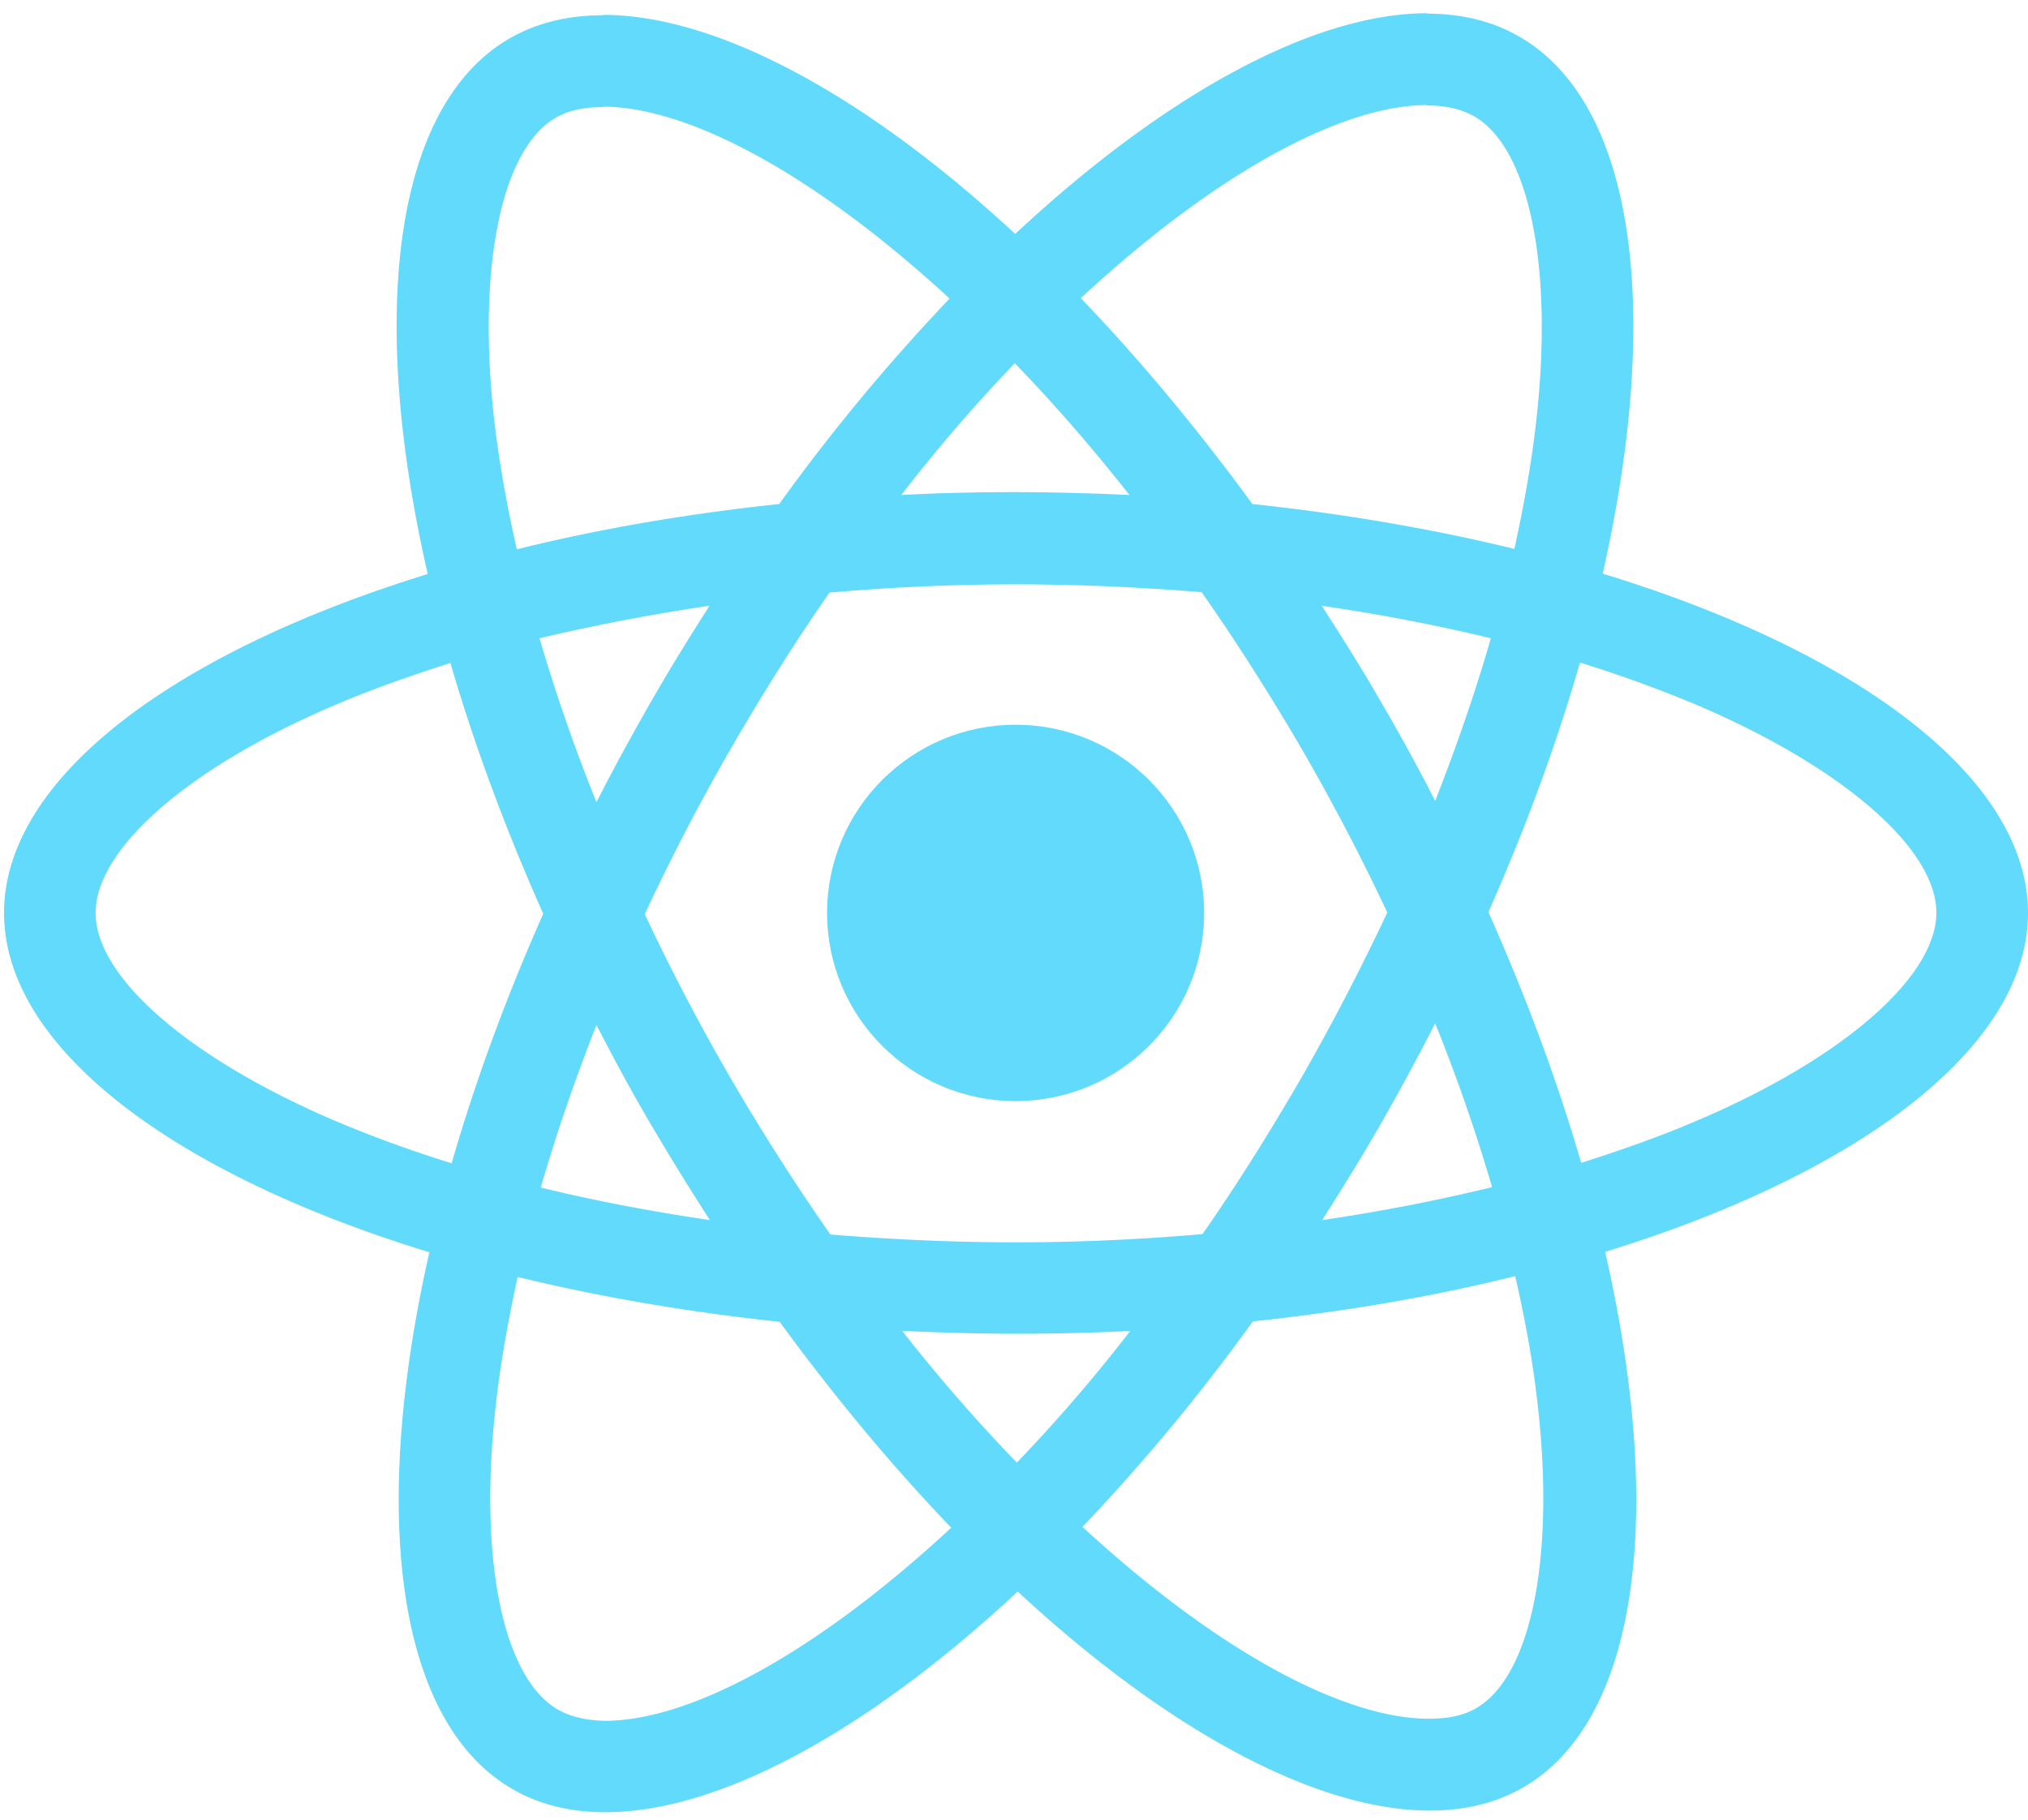 <svg width="117" height="105" viewBox="0 0 117 105" fill="none" xmlns="http://www.w3.org/2000/svg"><path d="M117 52.678c0-7.722-9.687-15.04-24.538-19.578 3.427-15.111 1.903-27.134-4.808-30.983-1.547-.903-3.356-1.33-5.332-1.33v5.298c1.095 0 1.976.214 2.714.618 3.236 1.853 4.64 8.91 3.546 17.986-.262 2.233-.69 4.586-1.214 6.985-4.665-1.14-9.758-2.02-15.113-2.59-3.213-4.395-6.546-8.387-9.901-11.88 7.759-7.199 15.042-11.143 19.992-11.143V.763c-6.545 0-15.113 4.657-23.777 12.735C49.906 5.467 41.337.858 34.792.858v5.298c4.927 0 12.234 3.92 19.993 11.072a112.263 112.263 0 00-9.83 11.856c-5.379.57-10.472 1.45-15.137 2.614a71.57 71.57 0 01-1.238-6.89c-1.118-9.077.262-16.133 3.475-18.01.714-.428 1.642-.618 2.737-.618V.88c-1.999 0-3.808.428-5.379 1.33-6.688 3.85-8.187 15.849-4.736 30.913C9.873 37.686.234 44.98.234 52.678c0 7.722 9.686 15.04 24.538 19.579-3.427 15.111-1.904 27.133 4.808 30.983 1.547.903 3.356 1.33 5.355 1.33 6.545 0 15.113-4.657 23.777-12.735 8.663 8.03 17.232 12.64 23.777 12.64 2 0 3.808-.427 5.379-1.33 6.688-3.85 8.187-15.848 4.736-30.912C107.361 67.695 117 60.376 117 52.678zM86.011 36.83c-.88 3.065-1.975 6.225-3.213 9.386a111.47 111.47 0 00-3.118-5.703c-1.094-1.9-2.26-3.754-3.427-5.56 3.38.5 6.64 1.117 9.758 1.877zm-10.9 25.305c-1.857 3.207-3.76 6.249-5.736 9.076-3.547.309-7.14.475-10.758.475-3.594 0-7.188-.166-10.71-.451a130.934 130.934 0 01-5.76-9.029 123.69 123.69 0 01-4.95-9.457 123.842 123.842 0 014.926-9.48c1.856-3.207 3.76-6.249 5.736-9.076 3.546-.309 7.14-.475 10.758-.475 3.594 0 7.188.166 10.71.451a130.91 130.91 0 015.76 9.029 123.707 123.707 0 014.95 9.456 132.952 132.952 0 01-4.926 9.48zm7.687-3.089a101.709 101.709 0 013.285 9.456c-3.118.76-6.403 1.402-9.806 1.901 1.166-1.83 2.332-3.706 3.427-5.63a134.395 134.395 0 003.094-5.727zM58.664 84.398a97.946 97.946 0 01-6.616-7.603c2.142.095 4.331.166 6.545.166 2.237 0 4.45-.047 6.617-.166a92.762 92.762 0 01-6.546 7.603zM40.957 70.403c-3.38-.499-6.64-1.116-9.759-1.877.881-3.065 1.976-6.225 3.213-9.385.976 1.9 2 3.802 3.118 5.702a156.781 156.781 0 003.428 5.56zM58.545 20.96c2.214 2.28 4.427 4.823 6.617 7.603a147.65 147.65 0 00-6.545-.167c-2.237 0-4.45.048-6.617.167a92.796 92.796 0 016.545-7.603zM40.933 34.953c-1.166 1.83-2.333 3.707-3.428 5.631a134.266 134.266 0 00-3.094 5.703 101.737 101.737 0 01-3.284-9.457 115.76 115.76 0 019.806-1.877zm-21.54 29.748c-8.425-3.588-13.876-8.292-13.876-12.023 0-3.73 5.45-8.458 13.876-12.022 2.047-.88 4.284-1.663 6.593-2.4 1.357 4.657 3.142 9.504 5.355 14.47-2.19 4.942-3.95 9.765-5.284 14.398a72.39 72.39 0 01-6.664-2.423zm12.805 33.953c-3.237-1.853-4.641-8.91-3.546-17.986.261-2.234.69-4.586 1.213-6.986 4.666 1.14 9.759 2.02 15.114 2.59 3.213 4.396 6.545 8.387 9.901 11.88-7.759 7.2-15.042 11.144-19.992 11.144-1.072-.024-1.976-.238-2.69-.642zm56.455-18.105c1.119 9.076-.262 16.133-3.475 18.01-.714.428-1.642.618-2.737.618-4.926 0-12.233-3.92-19.992-11.073a112.263 112.263 0 009.83-11.856c5.378-.57 10.472-1.45 15.137-2.613.547 2.4.975 4.704 1.237 6.914zM97.817 64.7c-2.047.879-4.284 1.663-6.593 2.4-1.357-4.657-3.142-9.504-5.355-14.47 2.19-4.942 3.95-9.766 5.283-14.399a75.56 75.56 0 016.688 2.424c8.426 3.587 13.876 8.292 13.876 12.022-.024 3.73-5.474 8.459-13.9 12.023z" fill="#61DAFB"/><path d="M58.593 63.537c6.007 0 10.877-4.862 10.877-10.859S64.6 41.82 58.593 41.82c-6.007 0-10.877 4.861-10.877 10.858 0 5.997 4.87 10.859 10.877 10.859z" fill="#61DAFB"/></svg>